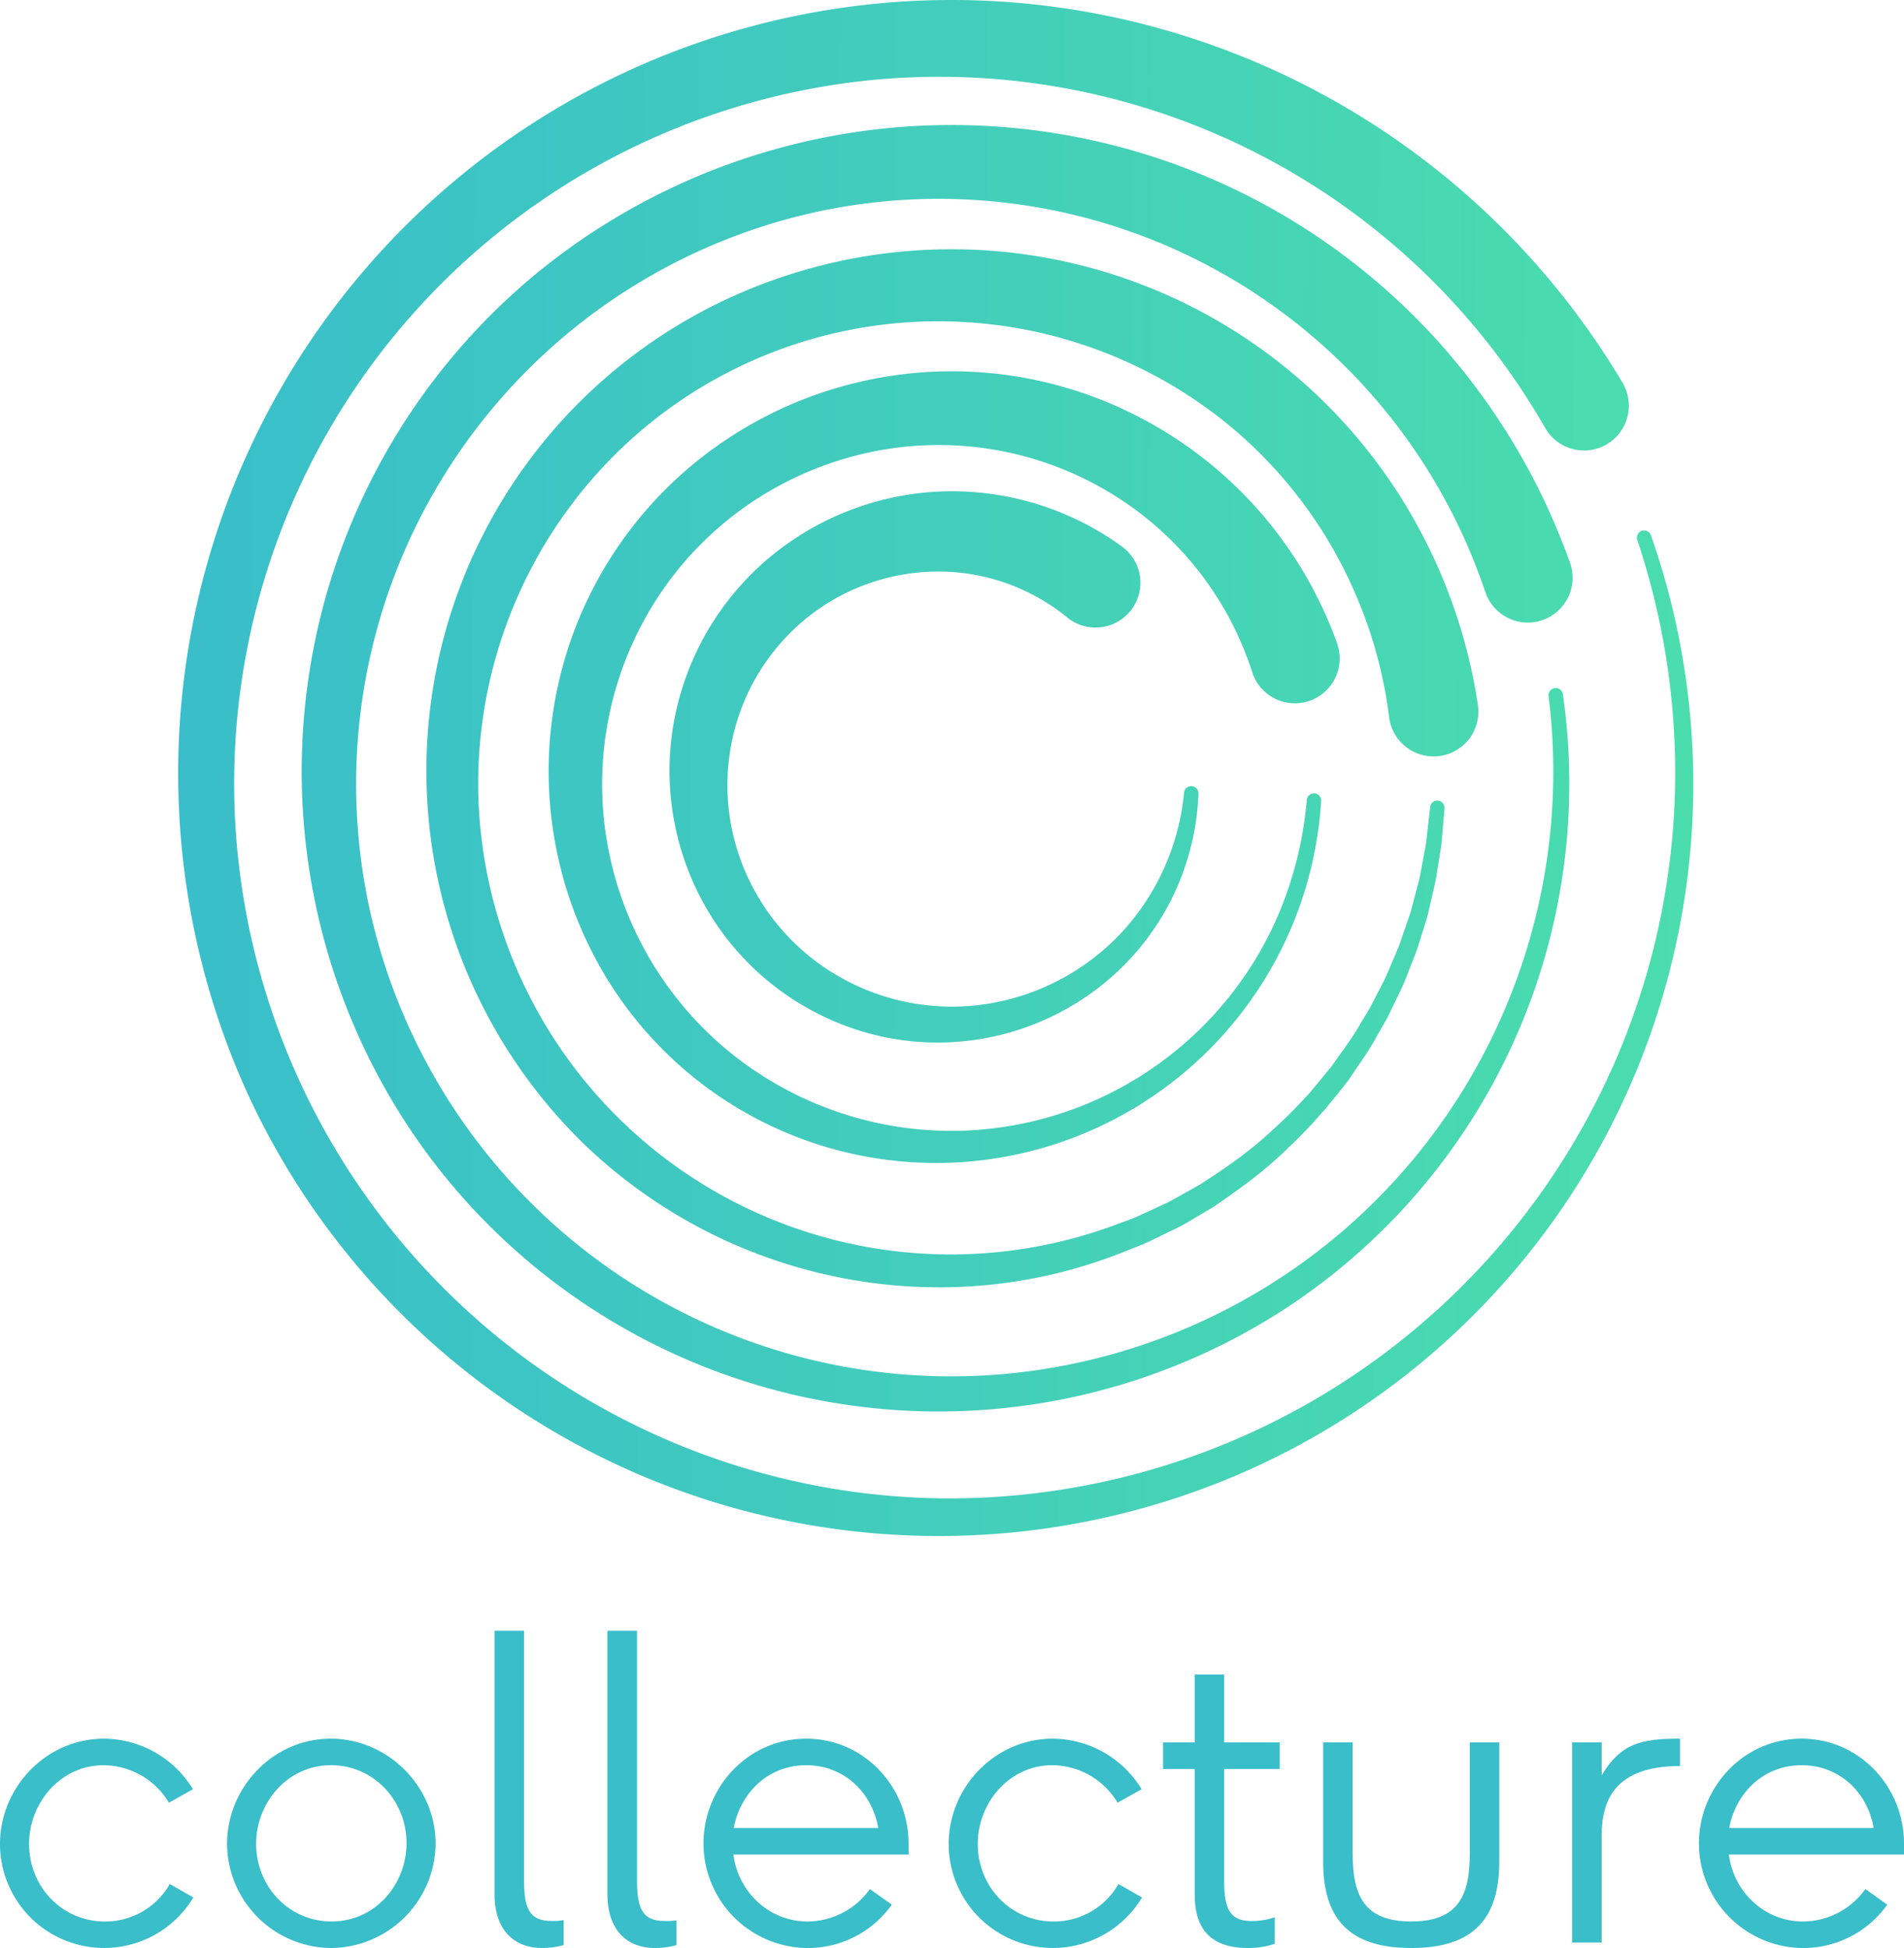 <?xml version="1.0" encoding="UTF-8" standalone="no"?>
<svg
   xmlns:dc="http://purl.org/dc/elements/1.1/"
   xmlns:cc="http://creativecommons.org/ns#"
   xmlns:rdf="http://www.w3.org/1999/02/22-rdf-syntax-ns#"
   xmlns:svg="http://www.w3.org/2000/svg"
   xmlns="http://www.w3.org/2000/svg"
   xmlns:xlink="http://www.w3.org/1999/xlink"
   xmlns:sodipodi="http://sodipodi.sourceforge.net/DTD/sodipodi-0.dtd"
   xmlns:inkscape="http://www.inkscape.org/namespaces/inkscape"
   id="Layer_1"
   data-name="Layer 1"
   viewBox="0 0 723.15 739.941"
   version="1.1"
   sodipodi:docname="collecture_lockup.svg"
   width="723.15"
   height="739.941"
   inkscape:version="0.92.0 r15299">
  <sodipodi:namedview
     pagecolor="#ffffff"
     bordercolor="#666666"
     borderopacity="1"
     objecttolerance="10"
     gridtolerance="10"
     guidetolerance="10"
     inkscape:pageopacity="0"
     inkscape:pageshadow="2"
     inkscape:window-width="3360"
     inkscape:window-height="2100"
     id="namedview44"
     showgrid="false"
     inkscape:zoom="0.90028971"
     inkscape:cx="355.22998"
     inkscape:cy="338.23002"
     inkscape:window-x="0"
     inkscape:window-y="0"
     inkscape:window-maximized="0"
     inkscape:current-layer="Layer_1" />
  <defs
     id="defs9">
    <style
       id="style2">.cls-1{fill:url(#linear-gradient);}.cls-2{fill:#39beca;}</style>
    <linearGradient
       id="linear-gradient"
       x1="446.41"
       y1="622.2"
       x2="1022.56"
       y2="622.2"
       gradientTransform="rotate(0.23,446.58,332.915)"
       gradientUnits="userSpaceOnUse">
      <stop
         offset="0"
         stop-color="#39beca"
         id="stop4" />
      <stop
         offset="1"
         stop-color="#4bddad"
         id="stop6" />
    </linearGradient>
    <linearGradient
       inkscape:collect="always"
       xlink:href="#linear-gradient"
       id="linearGradient3828"
       gradientUnits="userSpaceOnUse"
       gradientTransform="rotate(0.23,82857.717,-94012.063)"
       x1="446.41"
       y1="622.2"
       x2="1022.56"
       y2="622.2" />
    <linearGradient
       inkscape:collect="always"
       xlink:href="#linear-gradient"
       id="linearGradient3830"
       gradientUnits="userSpaceOnUse"
       gradientTransform="rotate(0.23,82857.717,-94012.063)"
       x1="446.41"
       y1="622.2"
       x2="1022.56"
       y2="622.2" />
    <linearGradient
       inkscape:collect="always"
       xlink:href="#linear-gradient"
       id="linearGradient3832"
       gradientUnits="userSpaceOnUse"
       gradientTransform="rotate(0.23,82857.717,-94012.063)"
       x1="446.41"
       y1="622.2"
       x2="1022.56"
       y2="622.2" />
    <linearGradient
       inkscape:collect="always"
       xlink:href="#linear-gradient"
       id="linearGradient3834"
       gradientUnits="userSpaceOnUse"
       gradientTransform="rotate(0.23,82857.717,-94012.063)"
       x1="446.41"
       y1="622.2"
       x2="1022.56"
       y2="622.2" />
    <linearGradient
       inkscape:collect="always"
       xlink:href="#linear-gradient"
       id="linearGradient3836"
       gradientUnits="userSpaceOnUse"
       gradientTransform="rotate(0.23,82857.717,-94012.063)"
       x1="446.41"
       y1="622.2"
       x2="1022.56"
       y2="622.2" />
  </defs>
  <title
     id="title11">lockup</title>
  <path
     class="cls-1"
     d="M 586.85,162.531 A 265.25,265.25 0 0 0 332.75,30.251 268.61,268.61 0 0 0 89.16,308.791 a 272.21,272.21 0 0 0 269.78,260.36 275.82,275.82 0 0 0 276.87,-260.13 278.84,278.84 0 0 0 -14,-104.07 2.74,2.74 0 0 1 5.17,-1.78 285.45,285.45 0 0 1 -161.39,358.89 289,289 0 0 1 -371,-145.46 293.76,293.76 0 0 1 346.73,-405.53 297,297 0 0 1 174.94,134.35 17.011,17.011 0 0 1 -29.26,17.36 l -0.1,-0.17 z"
     id="path13"
     inkscape:connector-curvature="0"
     style="fill:url(#linearGradient3828)" />
  <path
     class="cls-1"
     d="M 564.1,224.841 A 218.92,218.92 0 0 0 297.43,83.651 222.5,222.5 0 0 0 140.84,347.331 a 226.12,226.12 0 0 0 259.81,172 228.65,228.65 0 0 0 144.34,-89.46 230.45,230.45 0 0 0 43.15,-165.57 2.74,2.74 0 0 1 5.42,-0.75 238.19,238.19 0 0 1 -106.47,234.21 241.53,241.53 0 0 1 -326.82,-62.28 245.13,245.13 0 0 1 46.87,-334.35 248.74,248.74 0 0 1 341.15,30.9 251.62,251.62 0 0 1 48,81.73 17.01,17.01 0 0 1 -32.05,11.41 l -0.08,-0.23 z"
     id="path15"
     inkscape:connector-curvature="0"
     style="fill:url(#linearGradient3830)" />
  <path
     class="cls-1"
     d="m 527.61,272.561 a 171.68,171.68 0 0 0 -7,-31.63 176.87,176.87 0 0 0 -12.87,-29.83 170.55,170.55 0 0 0 -41.37,-49.92 174.17,174.17 0 0 0 -239,18 176.74,176.74 0 0 0 -45.71,122.83 179.5,179.5 0 0 0 242.67,162.97 c 2.69,-1 5.45,-1.93 8.08,-3.11 l 7.86,-3.63 c 1.31,-0.61 2.63,-1.19 3.92,-1.84 l 3.78,-2.11 7.57,-4.22 c 9.71,-6.23 19.29,-12.83 27.72,-20.79 a 170.83,170.83 0 0 0 12.35,-12.23 l 1.51,-1.57 1.38,-1.68 2.77,-3.35 2.78,-3.35 1.39,-1.68 c 0.45,-0.57 0.85,-1.18 1.28,-1.76 3.34,-4.75 6.88,-9.38 9.74,-14.45 l 2.27,-3.73 c 0.75,-1.25 1.55,-2.47 2.17,-3.78 l 4,-7.77 c 1.41,-2.55 2.46,-5.27 3.61,-7.95 1.15,-2.68 2.36,-5.33 3.34,-8.07 l 2.83,-8.27 c 0.44,-1.39 1,-2.74 1.35,-4.16 l 1.11,-4.23 c 0.72,-2.83 1.53,-5.63 2.18,-8.48 l 1.6,-8.61 c 0.26,-1.44 0.56,-2.87 0.78,-4.31 l 0.48,-4.36 1,-8.72 v -0.2 a 2.733,2.733 0 0 1 5.44,0.54 l -0.77,9 -0.39,4.51 c -0.18,1.5 -0.46,3 -0.69,4.47 l -1.43,8.94 c -0.6,3 -1.36,5.88 -2,8.82 l -1,4.41 c -0.32,1.48 -0.87,2.89 -1.29,4.34 l -2.72,8.65 c -1,2.87 -2.18,5.64 -3.26,8.46 -1.08,2.82 -2.15,5.66 -3.55,8.35 l -3.94,8.18 c -0.62,1.39 -1.41,2.68 -2.16,4 l -2.26,3.94 c -2.86,5.36 -6.41,10.28 -9.78,15.32 -0.43,0.62 -0.83,1.27 -1.29,1.87 l -1.4,1.79 -2.81,3.58 -2.94,3.54 -1.41,1.79 -1.53,1.68 a 179.67,179.67 0 0 1 -12.62,13.14 c -8.65,8.57 -18.53,15.78 -28.62,22.6 l -7.82,4.66 -4,2.33 c -1.34,0.72 -2.73,1.36 -4.09,2 l -8.21,4 c -2.75,1.32 -5.64,2.33 -8.45,3.5 a 189.12,189.12 0 0 1 -71.65,14 194.8,194.8 0 0 1 -134,-53.72 197.76,197.76 0 0 1 46.55,-318.23 201.67,201.67 0 0 1 266.73,78.15 205.18,205.18 0 0 1 25.51,72.68 v 0.05 a 17.015,17.015 0 0 1 -33.66,5 z"
     id="path17"
     inkscape:connector-curvature="0"
     style="fill:url(#linearGradient3832)" />
  <path
     class="cls-1"
     d="m 475.59,255.311 a 123.63,123.63 0 0 0 -56.35,-69.52 125.78,125.78 0 0 0 -89.71,-13.82 128.89,128.89 0 0 0 -43,18.13 127.25,127.25 0 0 0 -33.83,32.59 129.84,129.84 0 0 0 -23.11,90.45 132.06,132.06 0 0 0 44.23,83.7 133.66,133.66 0 0 0 90.12,32.69 135.57,135.57 0 0 0 48.27,-10 135.72,135.72 0 0 0 71.12,-67.21 142.05,142.05 0 0 0 13,-48.55 v 0 a 2.74,2.74 0 0 1 5.46,0.37 146.56,146.56 0 0 1 -273.69,63.48 151.3,151.3 0 0 1 44.2,-198.2 154.31,154.31 0 0 1 161.64,-10.32 156.44,156.44 0 0 1 44.79,35.54 156.72,156.72 0 0 1 29.07,49.6 v 0.09 a 17.017,17.017 0 0 1 -32,11.59 c -0.07,-0.19 -0.15,-0.43 -0.21,-0.61 z"
     id="path19"
     inkscape:connector-curvature="0"
     style="fill:url(#linearGradient3834)" />
  <path
     class="cls-1"
     d="m 405.31,234.501 a 77.66,77.66 0 0 0 -47.37,-17.4 79.83,79.83 0 0 0 -49.16,15.79 81.23,81.23 0 0 0 -29.62,43.68 82.83,82.83 0 0 0 3.63,53.85 84.32,84.32 0 0 0 36.74,41 86.18,86.18 0 0 0 55.41,9.9 89,89 0 0 0 50.78,-26.83 91,91 0 0 0 24,-53.46 v 0 a 2.74,2.74 0 0 1 5.46,0.36 97.58,97.58 0 0 1 -47.41,80.23 99.88,99.88 0 0 1 -95.62,4.16 102.32,102.32 0 0 1 -47.26,-47.18 104.43,104.43 0 0 1 -8.35,-67.41 106.35,106.35 0 0 1 35.51,-59.27 108.48,108.48 0 0 1 65.56,-25.25 109.93,109.93 0 0 1 68.28,20.75 l 0.21,0.15 a 17.026,17.026 0 1 1 -20,27.56 c -0.25,-0.19 -0.55,-0.42 -0.79,-0.63 z"
     id="path21"
     inkscape:connector-curvature="0"
     style="fill:url(#linearGradient3836)" />
  <path
     class="cls-2"
     d="M 73.44,720.731 A 39.54,39.54 0 0 1 0,700.421 c 0,-21.44 17.44,-40 39.52,-40 a 39.79,39.79 0 0 1 33.76,19.2 l -9.12,5.12 a 29.12,29.12 0 0 0 -24.8,-14.24 c -16.32,0 -28.32,14.24 -28.32,29.92 0,16 12.32,29.44 28.8,29.44 a 28.12,28.12 0 0 0 24.64,-14.24 z"
     id="path23"
     inkscape:connector-curvature="0"
     style="fill:#39beca" />
  <path
     class="cls-2"
     d="m 125.76,739.931 a 39.81,39.81 0 0 1 -39.52,-39.51 c 0,-21.44 17.44,-40 39.36,-40 21.76,0 39.84,18.24 39.84,39.84 a 40,40 0 0 1 -39.68,39.67 z m 28.64,-39.84 c 0,-16.32 -12.64,-29.6 -28.64,-29.6 -16.48,0 -28.48,14.08 -28.48,29.92 0,16 12.32,29.44 28.64,29.44 16.64,0 28.48,-14.08 28.48,-29.76 z"
     id="path25"
     inkscape:connector-curvature="0"
     style="fill:#39beca" />
  <path
     class="cls-2"
     d="m 214.07,738.811 a 30.29,30.29 0 0 1 -8.16,1.12 c -10.72,0 -18.08,-6.88 -18.08,-20.48 v -100.03 h 11.2 v 94.72 c 0,11.36 2.4,15.52 10.56,15.52 a 23.46,23.46 0 0 0 4.48,-0.32 z"
     id="path27"
     inkscape:connector-curvature="0"
     style="fill:#39beca" />
  <path
     class="cls-2"
     d="m 256.94,738.811 a 30.29,30.29 0 0 1 -8.16,1.12 c -10.72,0 -18.08,-6.88 -18.08,-20.48 v -100.03 h 11.24 v 94.72 c 0,11.36 2.4,15.52 10.56,15.52 a 23.46,23.46 0 0 0 4.44,-0.24 z"
     id="path29"
     inkscape:connector-curvature="0"
     style="fill:#39beca" />
  <path
     class="cls-2"
     d="m 278.55,704.421 c 1.76,14.08 13.44,25.44 28.16,25.44 a 29.23,29.23 0 0 0 23.68,-12.32 l 8.32,5.92 a 39.11,39.11 0 0 1 -31.84,16.48 39.78,39.78 0 0 1 -39.68,-39.68 c 0,-21.28 16.8,-39.84 39,-39.84 22.08,0 38.88,18.4 38.88,39.84 v 4.16 z m 55,-10.08 c -2.24,-13.28 -12.8,-23.84 -27.36,-23.84 -14.56,0 -25,10.56 -27.52,23.84 z"
     id="path31"
     inkscape:connector-curvature="0"
     style="fill:#39beca" />
  <path
     class="cls-2"
     d="m 433.75,720.731 a 39.54,39.54 0 0 1 -73.44,-20.31 c 0,-21.44 17.44,-40 39.52,-40 a 39.79,39.79 0 0 1 33.76,19.2 l -9.12,5.12 a 29.12,29.12 0 0 0 -24.8,-14.24 c -16.32,0 -28.32,14.24 -28.32,29.92 0,16 12.32,29.44 28.8,29.44 a 28.12,28.12 0 0 0 24.64,-14.24 z"
     id="path33"
     inkscape:connector-curvature="0"
     style="fill:#39beca" />
  <path
     class="cls-2"
     d="m 484.15,738.331 a 31.21,31.21 0 0 1 -10.24,1.6 c -17.12,0 -20.16,-10.88 -20.16,-20.48 v -47.52 h -12 v -10.08 h 12 v -25.76 h 11.19 v 25.76 h 21.12 v 10.08 h -21.12 v 42.24 c 0,11.36 2.4,15.52 10.56,15.52 a 26.93,26.93 0 0 0 8.64,-1.44 z"
     id="path35"
     inkscape:connector-curvature="0"
     style="fill:#39beca" />
  <path
     class="cls-2"
     d="m 558.23,661.851 h 11.2 v 45.44 c 0,23.84 -12.32,32.64 -33.44,32.64 -21.12,0 -33.44,-8.8 -33.44,-32.64 v -45.44 h 11.2 v 42.24 c 0,15.68 4.16,25.76 22.24,25.76 18.08,0 22.24,-10.08 22.24,-25.76 z"
     id="path37"
     inkscape:connector-curvature="0"
     style="fill:#39beca" />
  <path
     class="cls-2"
     d="m 608.31,737.851 h -11.2 v -76 h 11.2 v 12.48 c 7.36,-12.16 15,-13.92 29.76,-13.92 v 10.4 c -25.12,0 -29.76,13.44 -29.76,26.56 z"
     id="path39"
     inkscape:connector-curvature="0"
     style="fill:#39beca" />
  <path
     class="cls-2"
     d="m 656.63,704.421 c 1.76,14.08 13.44,25.44 28.16,25.44 a 29.23,29.23 0 0 0 23.68,-12.32 l 8.32,5.92 a 39.11,39.11 0 0 1 -31.84,16.48 39.78,39.78 0 0 1 -39.68,-39.68 c 0,-21.28 16.8,-39.84 39,-39.84 22.08,0 38.88,18.4 38.88,39.84 v 4.16 z m 55,-10.08 c -2.24,-13.28 -12.8,-23.84 -27.36,-23.84 -14.56,0 -25,10.56 -27.52,23.84 z"
     id="path41"
     inkscape:connector-curvature="0"
     style="fill:#39beca" />
</svg>
